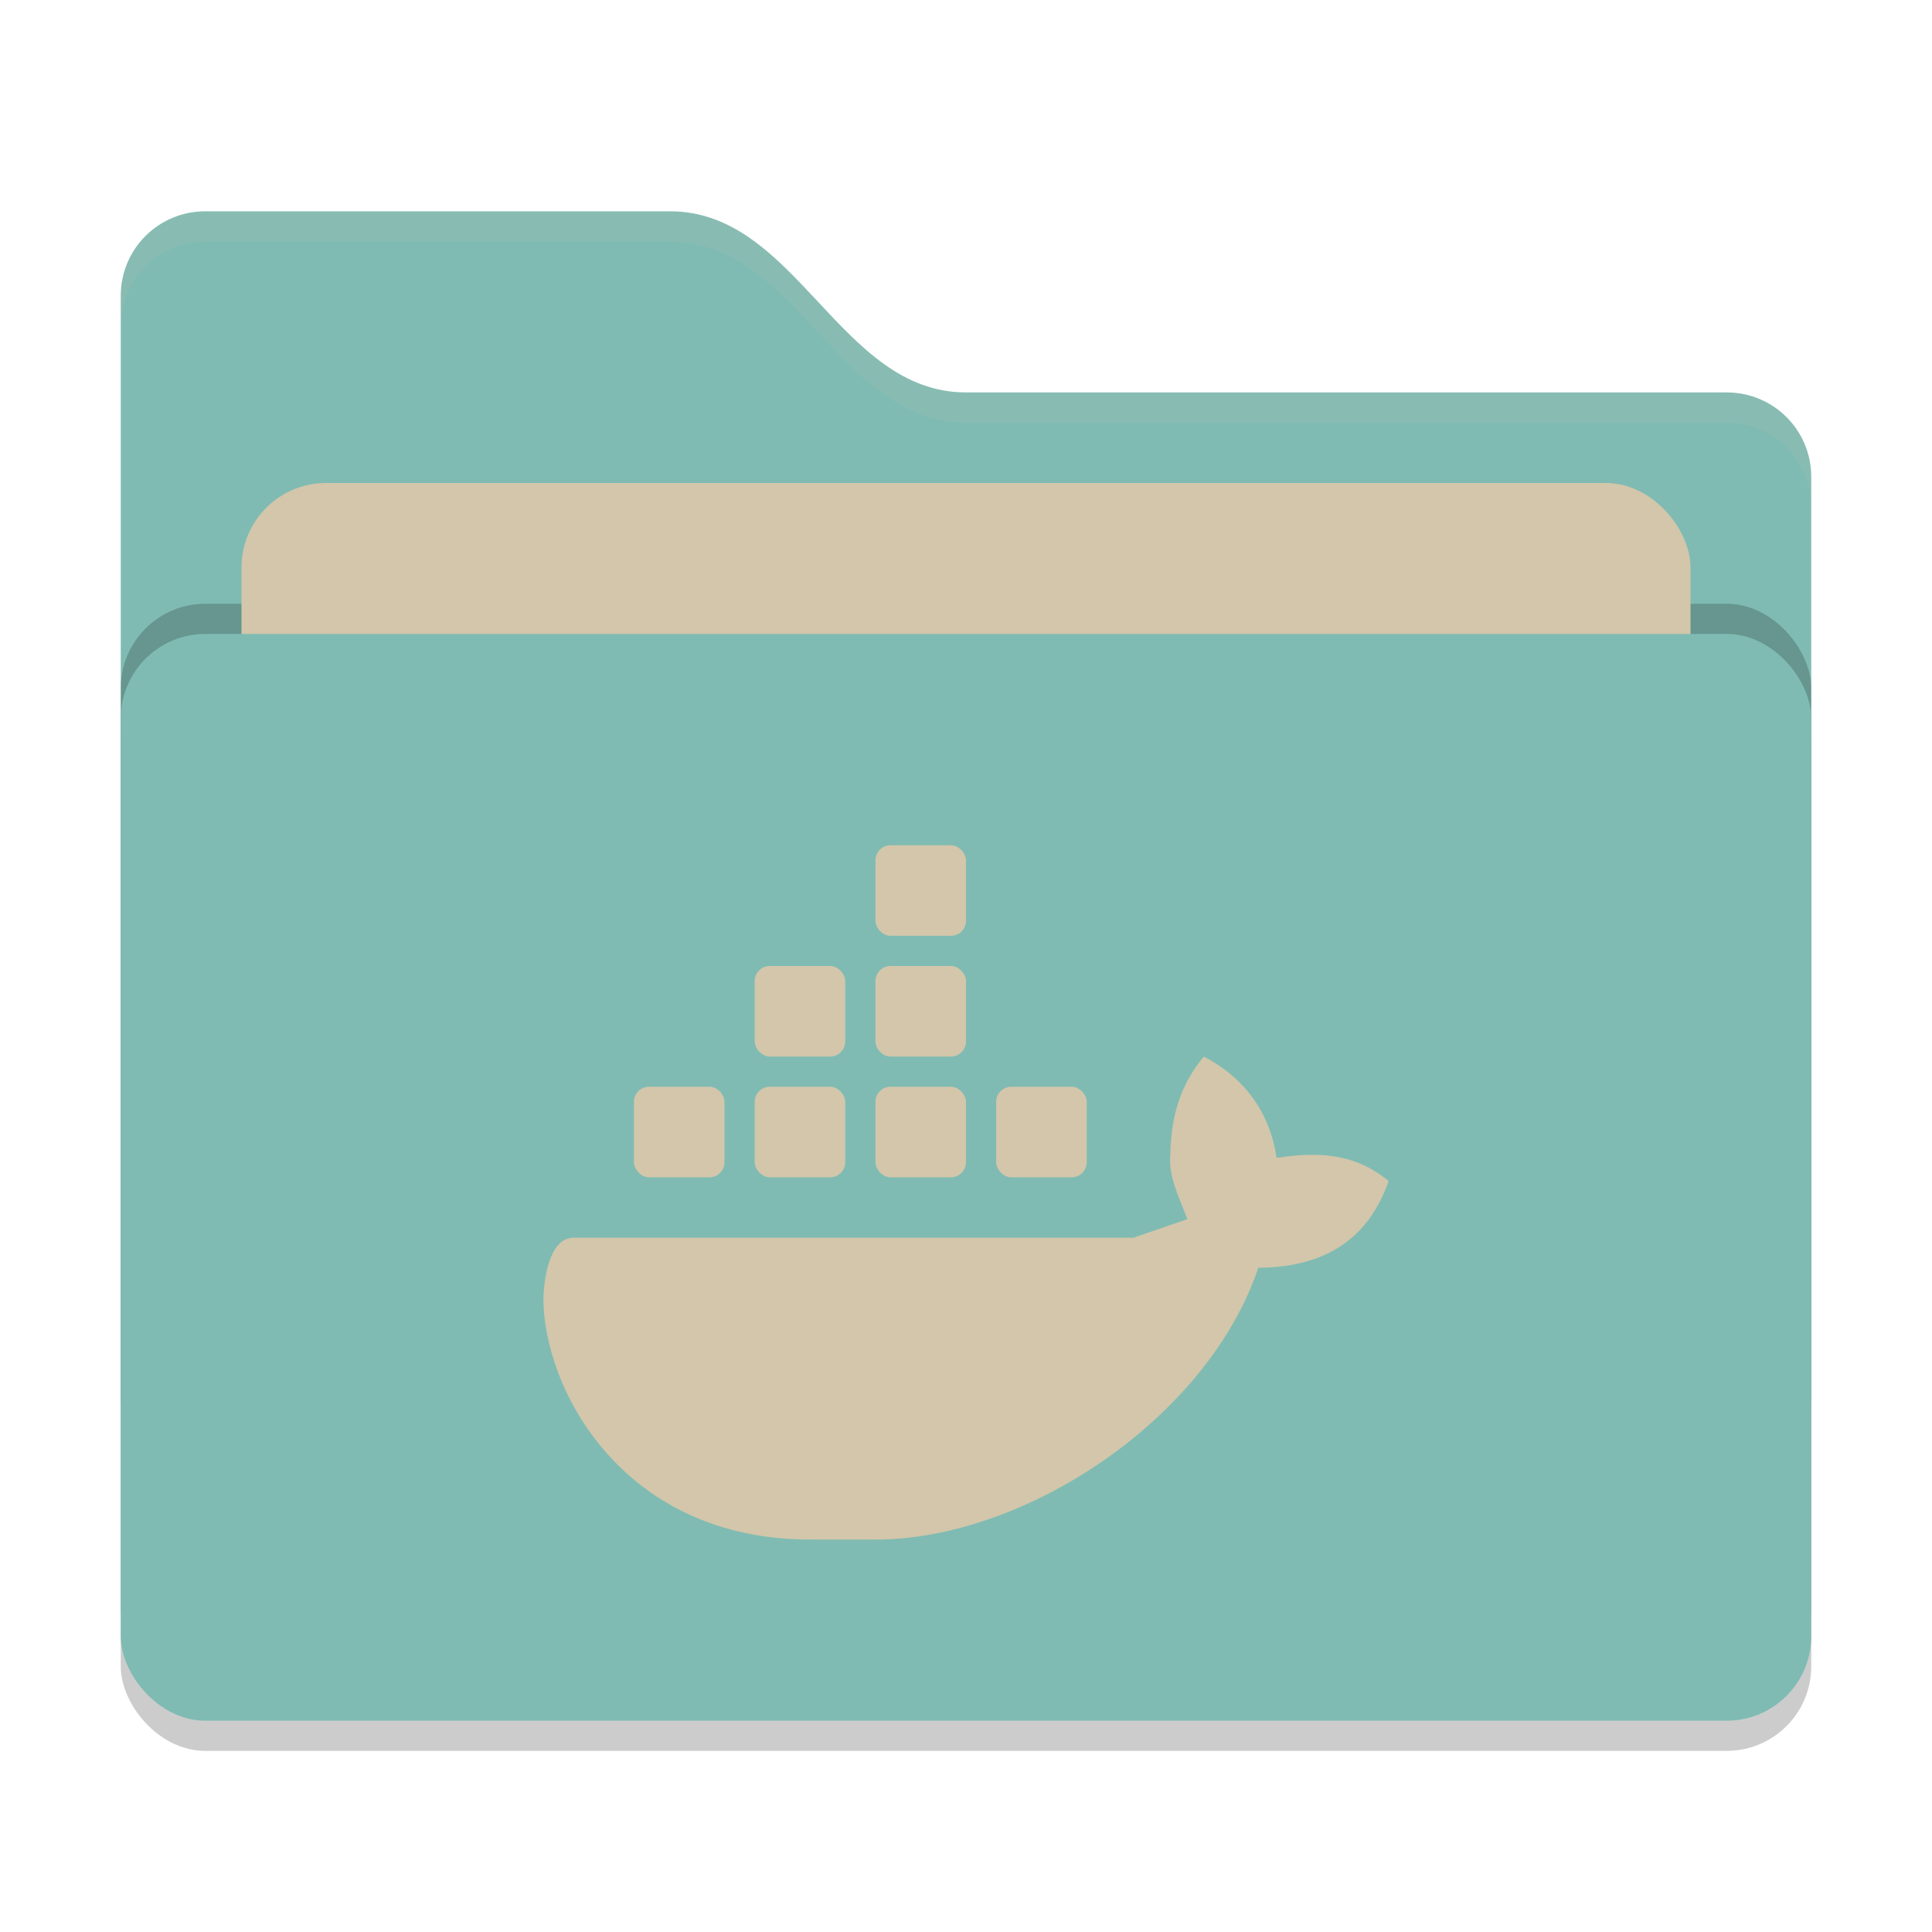 <svg xmlns="http://www.w3.org/2000/svg" width="64" height="64" version="1">
 <rect style="opacity:0.2" width="56" height="36" x="4" y="22" rx="2.8" ry="2.8"/>
 <path style="fill:#7fbbb3" d="M 4,46.2 C 4,47.751 5.249,49 6.8,49 H 57.2 C 58.751,49 60,47.751 60,46.2 V 15.8 C 60,14.249 58.751,13 57.2,13 H 32 C 27.8,13 26.4,7 22.2,7 H 6.8 C 5.249,7 4,8.249 4,9.8"/>
 <rect style="opacity:0.2" width="56" height="36" x="4" y="20" rx="2.8" ry="2.8"/>
 <rect style="fill:#d3c6aa" width="48" height="22" x="8" y="16" rx="2.8" ry="2.8"/>
 <rect style="fill:#7fbbb3" width="56" height="36" x="4" y="21" rx="2.8" ry="2.8"/>
 <path style="opacity:0.1;fill:#d3c6aa" d="M 6.801,7 C 5.25,7 4,8.25 4,9.801 V 10.801 C 4,9.25 5.25,8 6.801,8 H 22.199 C 26.399,8 27.8,14 32,14 H 57.199 C 58.75,14 60,15.25 60,16.801 V 15.801 C 60,14.25 58.75,13 57.199,13 H 32 C 27.8,13 26.399,7 22.199,7 Z"/>
 <g>
  <path style="fill:#d3c6aa" class="ColorScheme-Text" d="M 39.878,35 C 39.09,35.934 38.79,37.028 38.77,38.208 38.69,39.002 39.076,39.674 39.332,40.386 L 37.55,41 H 19 C 18.028,41 18,43 18,43 18,45.992 20.61,51 26.836,51 H 28.926 C 33.92,51.04 40,47 41.684,41.996 44,41.986 45.37,40.938 46,39.124 44.862,38.184 43.64,38.152 42.29,38.356 42.05,36.752 41.13,35.65 39.878,35 Z"/>
  <rect style="fill:#d3c6aa" class="ColorScheme-Text" width="3" height="3" x="33" y="36" rx=".5" ry=".5"/>
  <rect style="fill:#d3c6aa" class="ColorScheme-Text" width="3" height="3" x="29" y="36" rx=".5" ry=".5"/>
  <rect style="fill:#d3c6aa" class="ColorScheme-Text" width="3" height="3" x="25" y="36" rx=".5" ry=".5"/>
  <rect style="fill:#d3c6aa" class="ColorScheme-Text" width="3" height="3" x="21" y="36" rx=".5" ry=".5"/>
  <rect style="fill:#d3c6aa" class="ColorScheme-Text" width="3" height="3" x="25" y="32" rx=".5" ry=".5"/>
  <rect style="fill:#d3c6aa" class="ColorScheme-Text" width="3" height="3" x="29" y="32" rx=".5" ry=".5"/>
  <rect style="fill:#d3c6aa" class="ColorScheme-Text" width="3" height="3" x="29" y="28" rx=".5" ry=".5"/>
 </g>
</svg>
